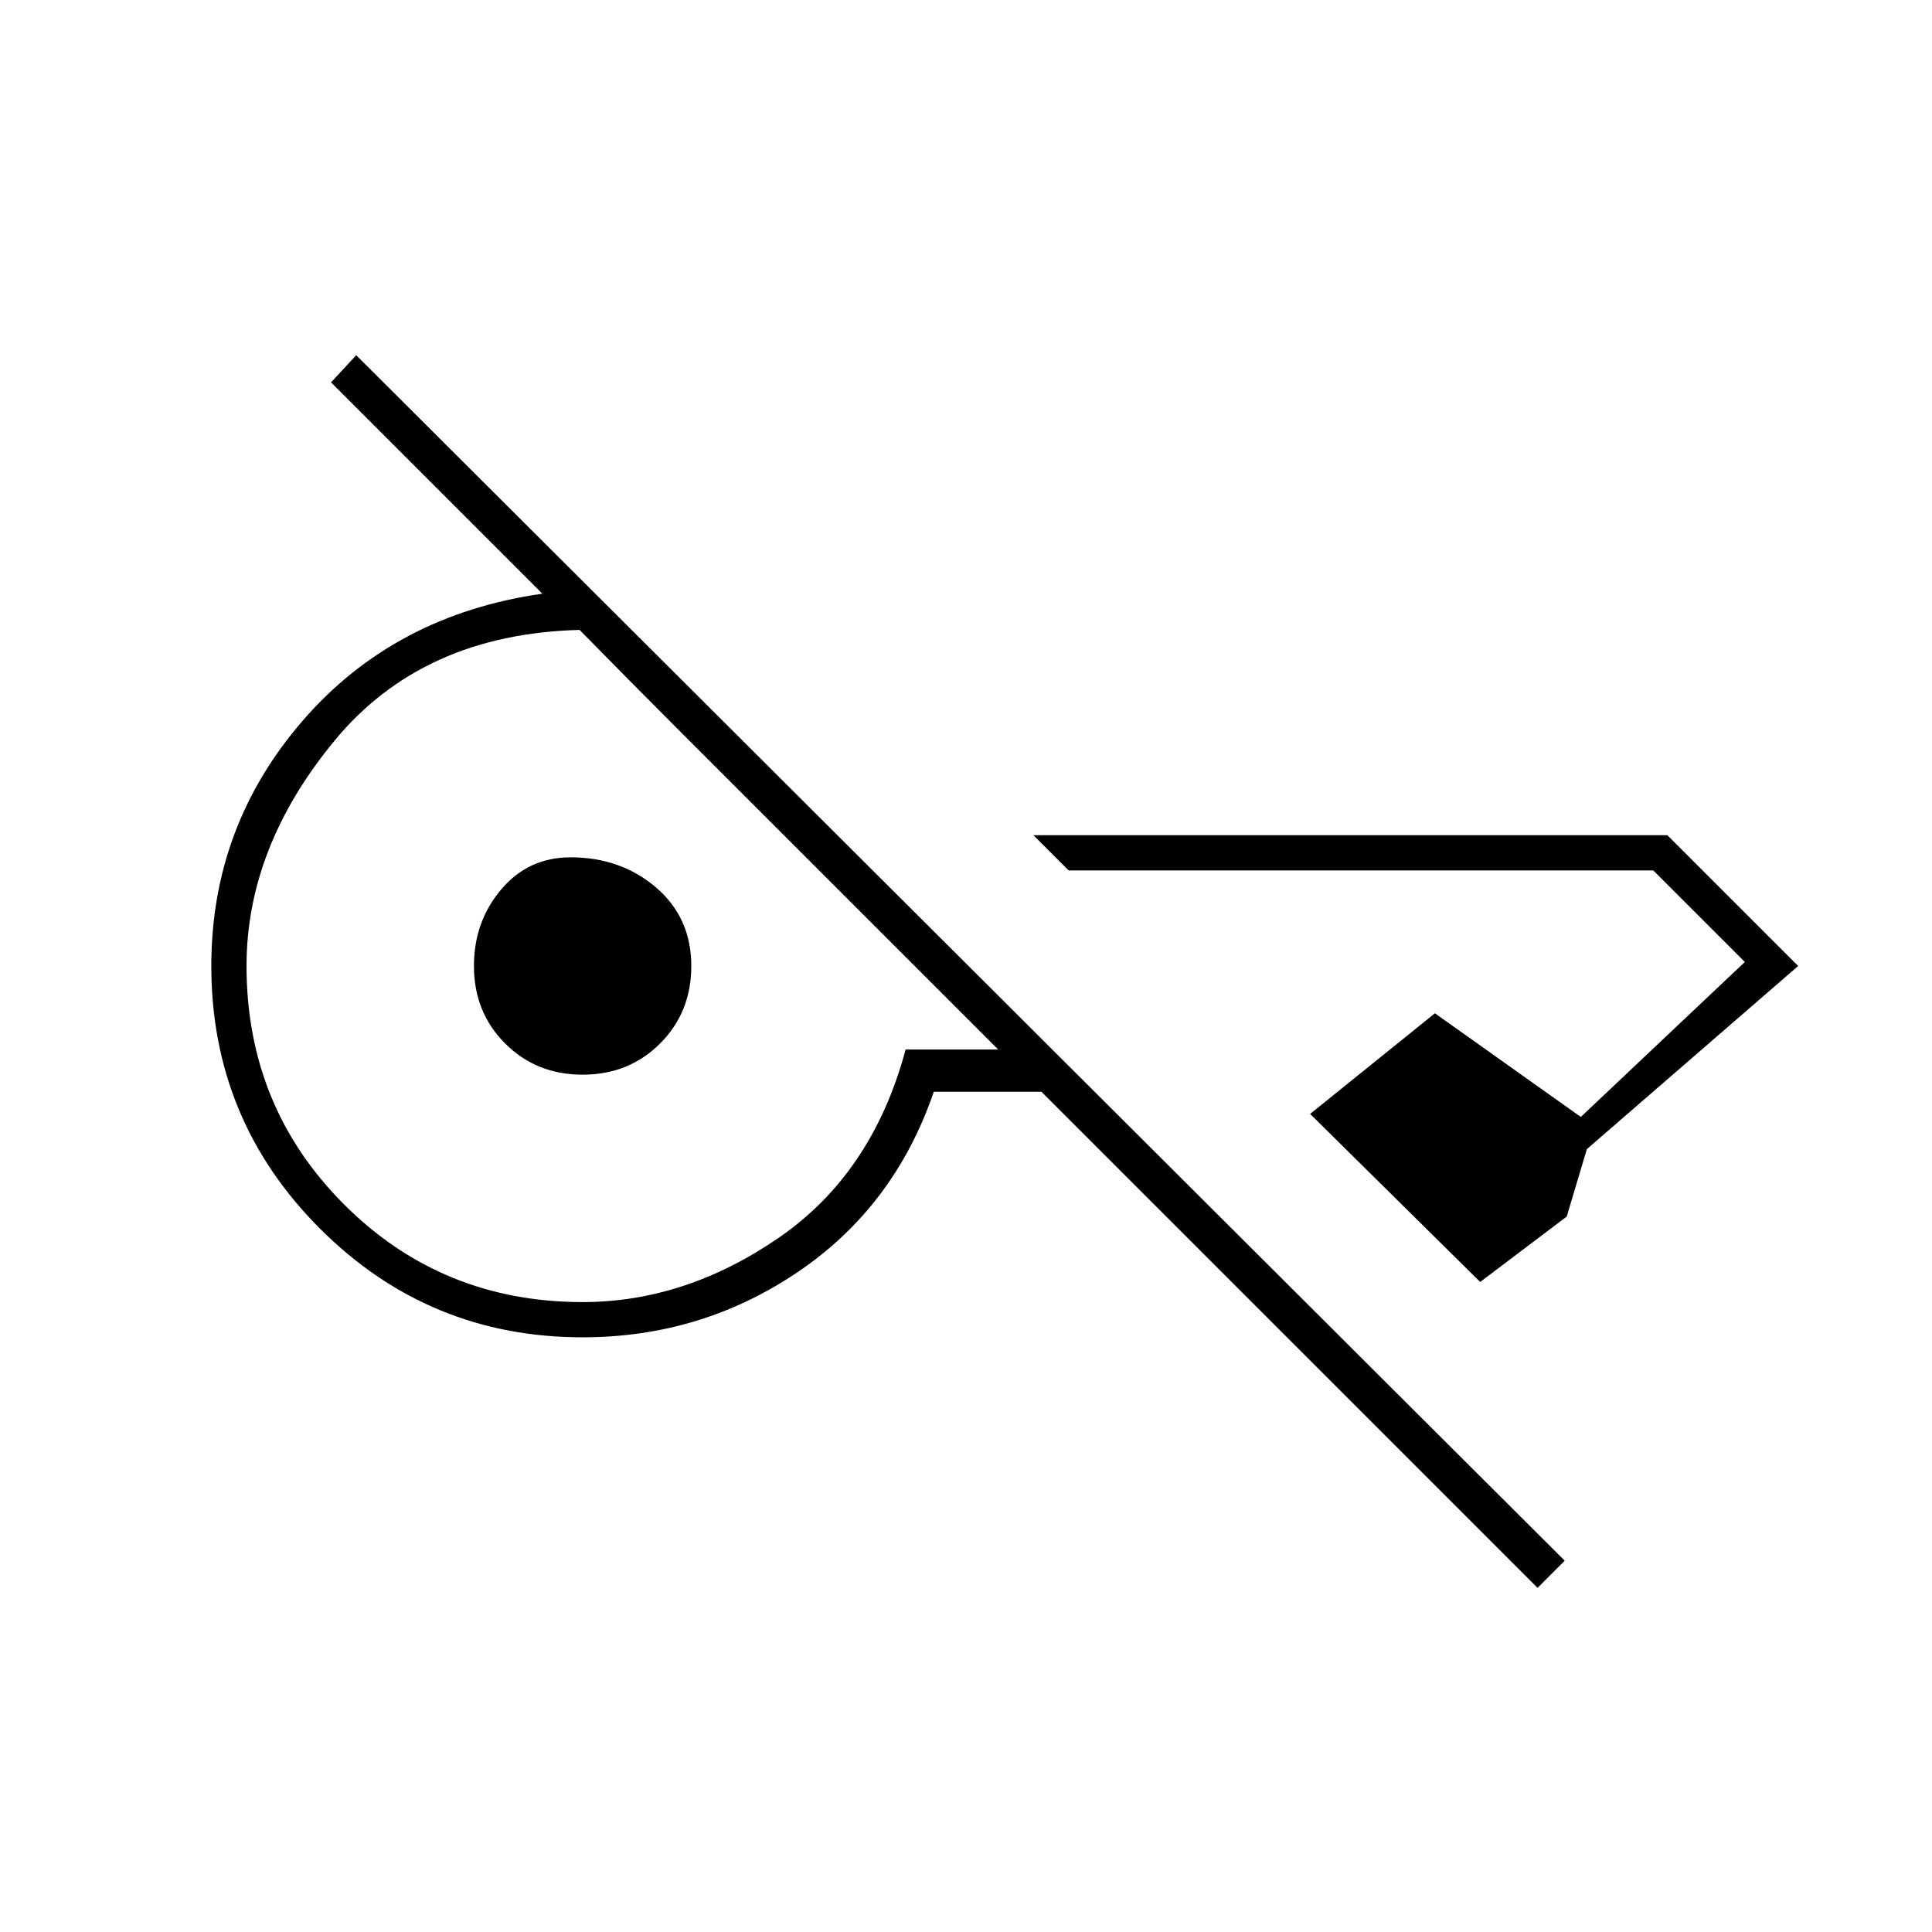 <svg xmlns="http://www.w3.org/2000/svg" height="20" viewBox="0 -960 960 960" width="20"><path d="M764-171 517.5-417.5H464q-19.5 57-67.5 89.5t-107 32.5q-76.5 0-130.5-54T105-480q0-69.5 45.5-122t119-63l-105-105 12.5-13.5 600.5 599L764-171Zm64.5-374 65 65-105 91-10 33.5-43 32.5-84.5-83.5 62-50 72.5 51.5 81.5-77-45.5-45.5H531L513.5-545h315Zm-539 232q51 0 97.5-32t63-93.5h46l-50.75-50.75-53.5-53.5L338.5-596q-26-26-50.5-51-78 2-121.75 55T122.5-480q0 70 48.5 118.5T289.5-313Zm0-113q-23 0-38.5-15.5T235.5-480q0-22 13.5-38t34.5-16q25 0 42.5 15t17.5 39q0 23-15.5 38.5T289.5-426Z"/></svg>